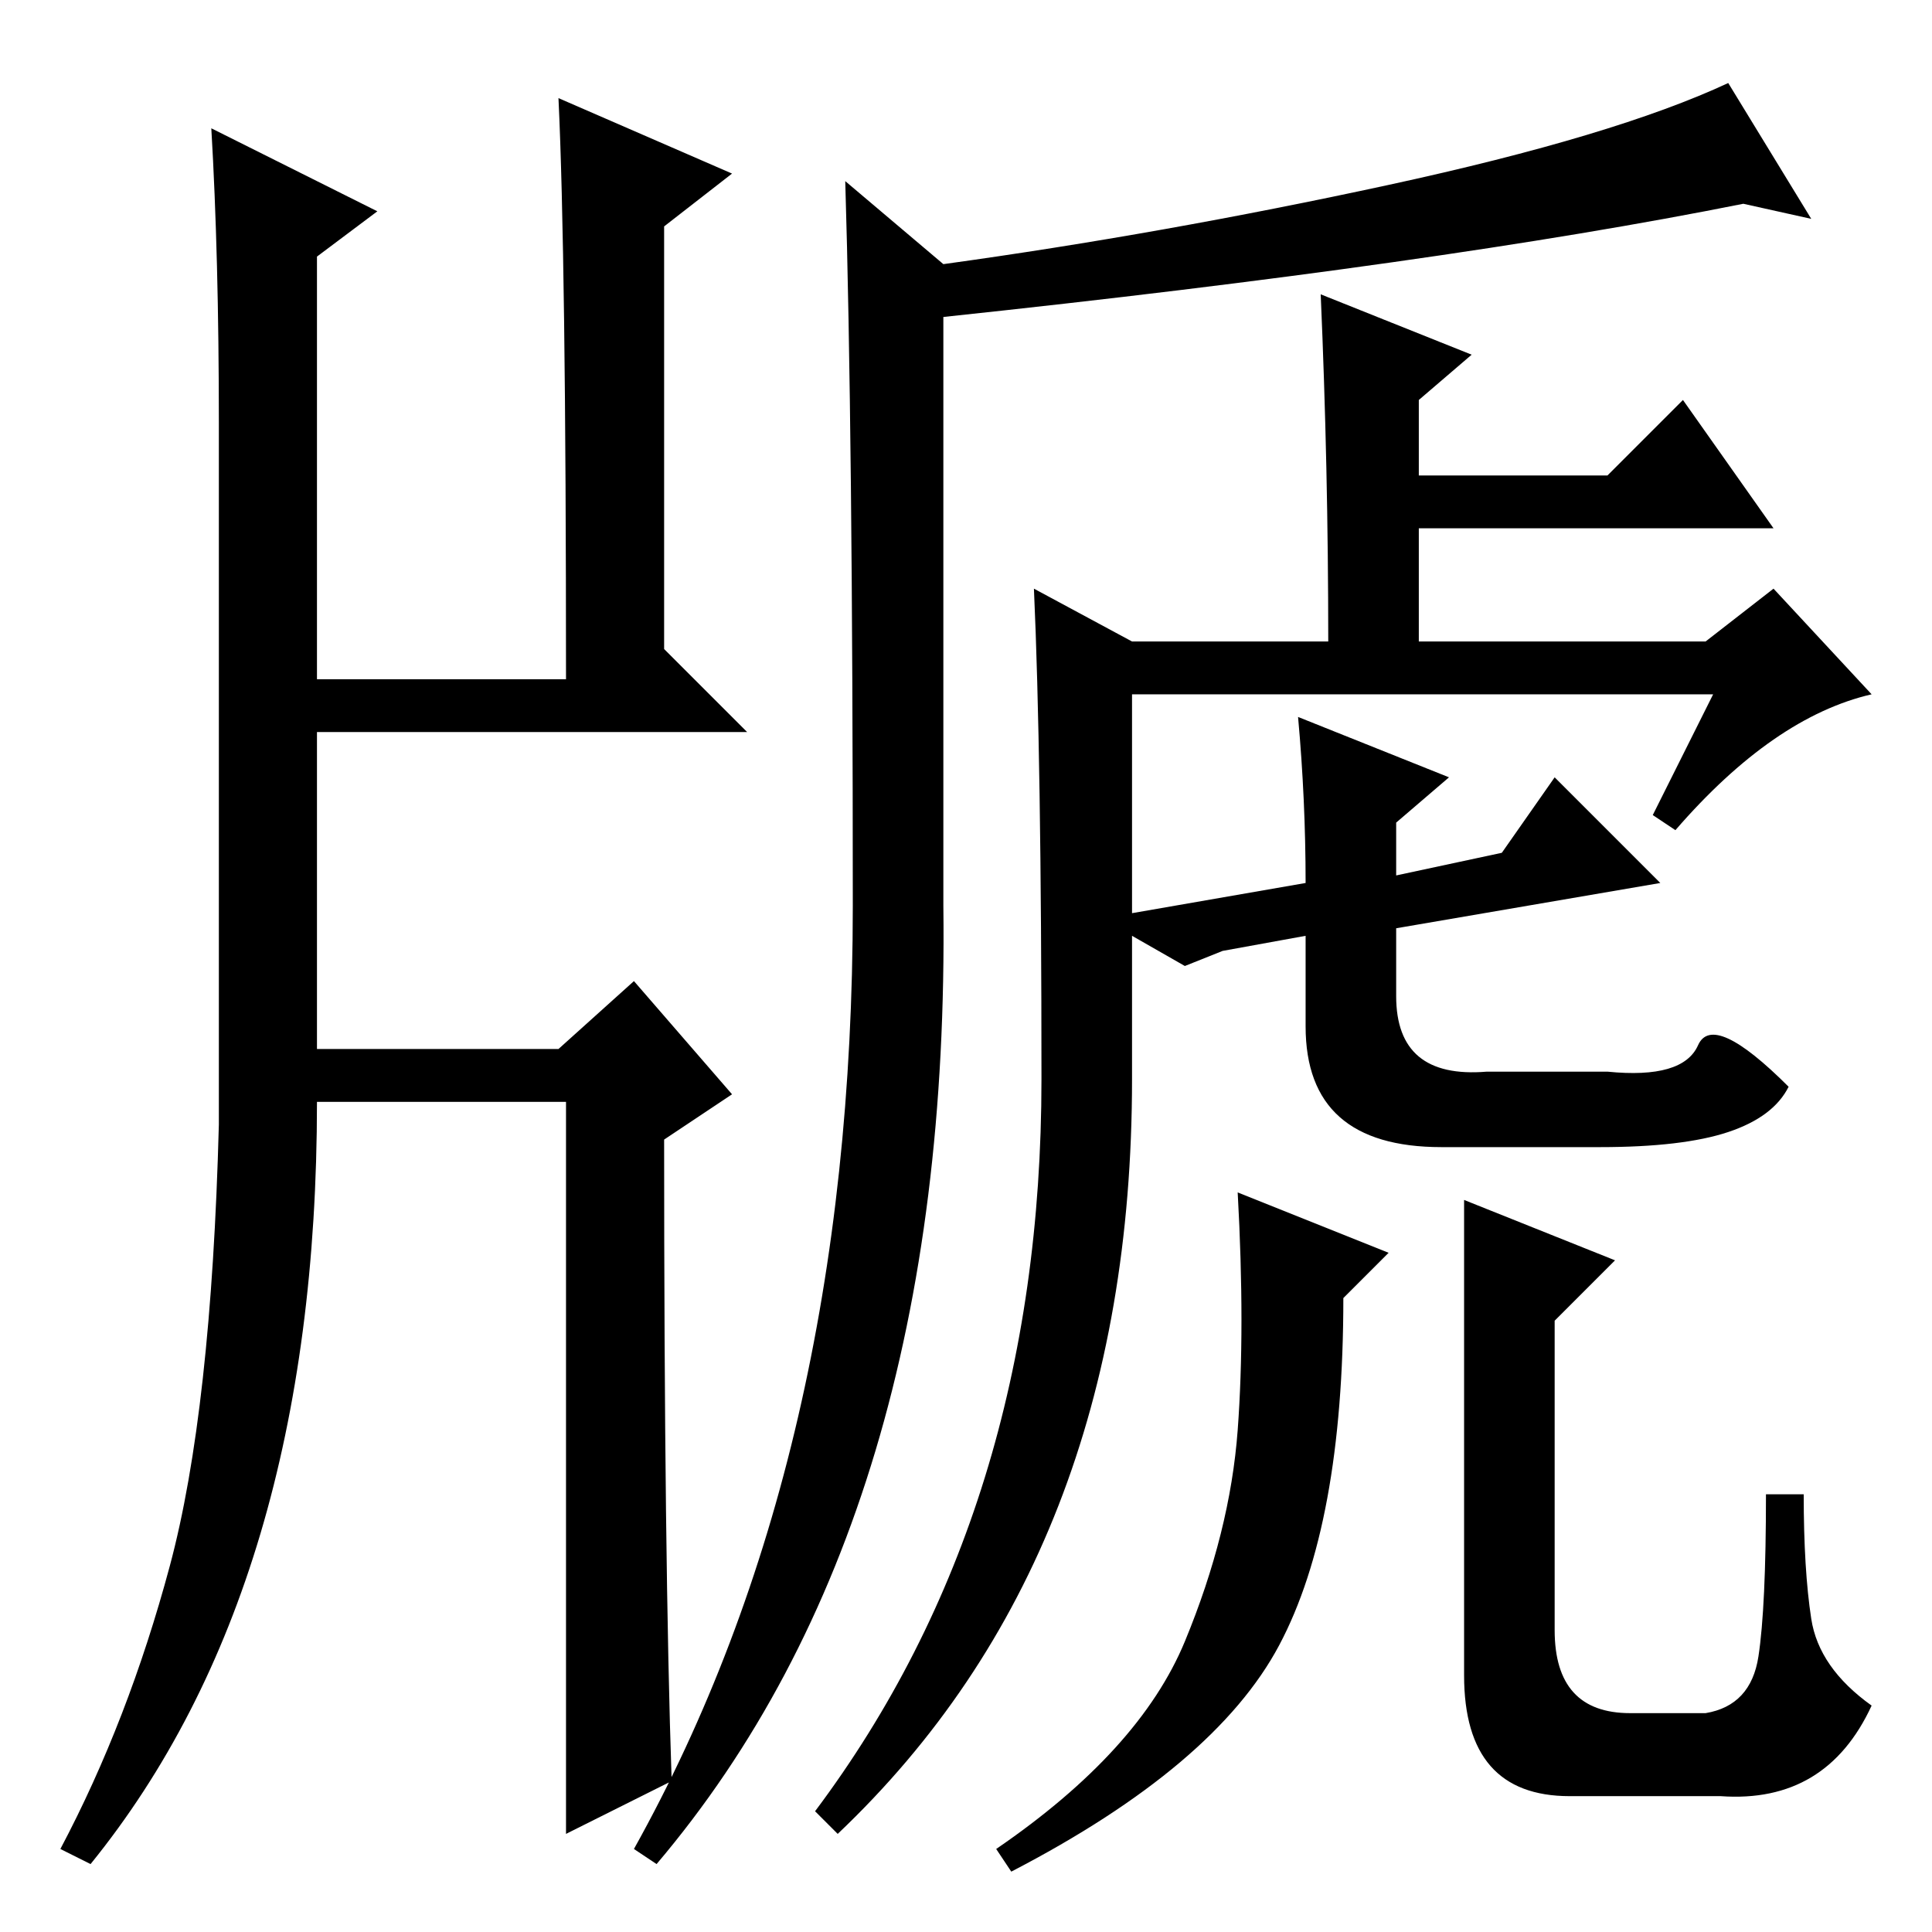 <?xml version="1.0" standalone="no"?>
<!DOCTYPE svg PUBLIC "-//W3C//DTD SVG 1.1//EN" "http://www.w3.org/Graphics/SVG/1.1/DTD/svg11.dtd" >
<svg xmlns="http://www.w3.org/2000/svg" xmlns:xlink="http://www.w3.org/1999/xlink" version="1.1" viewBox="0 -36 256 256">
  <g transform="matrix(1 0 0 -1 0 220)">
   <path fill="currentColor"
d="M125 221q29 4 59 10.5t45 13.5l11 -18l-9 2q-40 -8 -106 -15v-78q1 -81 -38 -127l-3 2q29 52 29 125q0 63 -1 96zM227 164h-77v-29l23 4q0 11 -1 22l20 -8l-7 -6v-7l14 3l7 10l14 -14l-35 -6v-9q0 -11 12 -10h16q10 -1 12 3.5t12 -5.5q-2 -4 -8 -6t-17 -2h-21
q-18 0 -18 16v12l-11 -2l-5 -2l-7 4v-19q0 -63 -39 -100l-3 3q30 40 30 97q0 43 -1 65l13 -7h26q0 23 -1 46l20 -8l-7 -6v-10h25l10 10l12 -17h-47v-15h38l9 7l13 -14q-13 -3 -26 -18l-3 2zM178 84q0 -30 -8.5 -46t-35.5 -30l-2 3q19 13 25 27.5t7 28t0 31.5l20 -8zM194 34
v63l20 -8l-8 -8v-41q0 -11 10 -11h10q6 1 7 7.5t1 21.5h5q0 -10 1 -16.5t8 -11.5q-6 -13 -20 -12h-20q-14 0 -14 16zM74 243l23 -10l-9 -7v-56l11 -11h-57v-42h32l10 9l13 -15l-9 -6q0 -56 1 -85l-14 -7v97h-33q0 -64 -30 -101l-4 2q9 17 14.5 37.5t6.5 58.5v93q0 22 -1 39
l22 -11l-8 -6v-56h33q0 56 -1 77z" />
  </g>

</svg>
